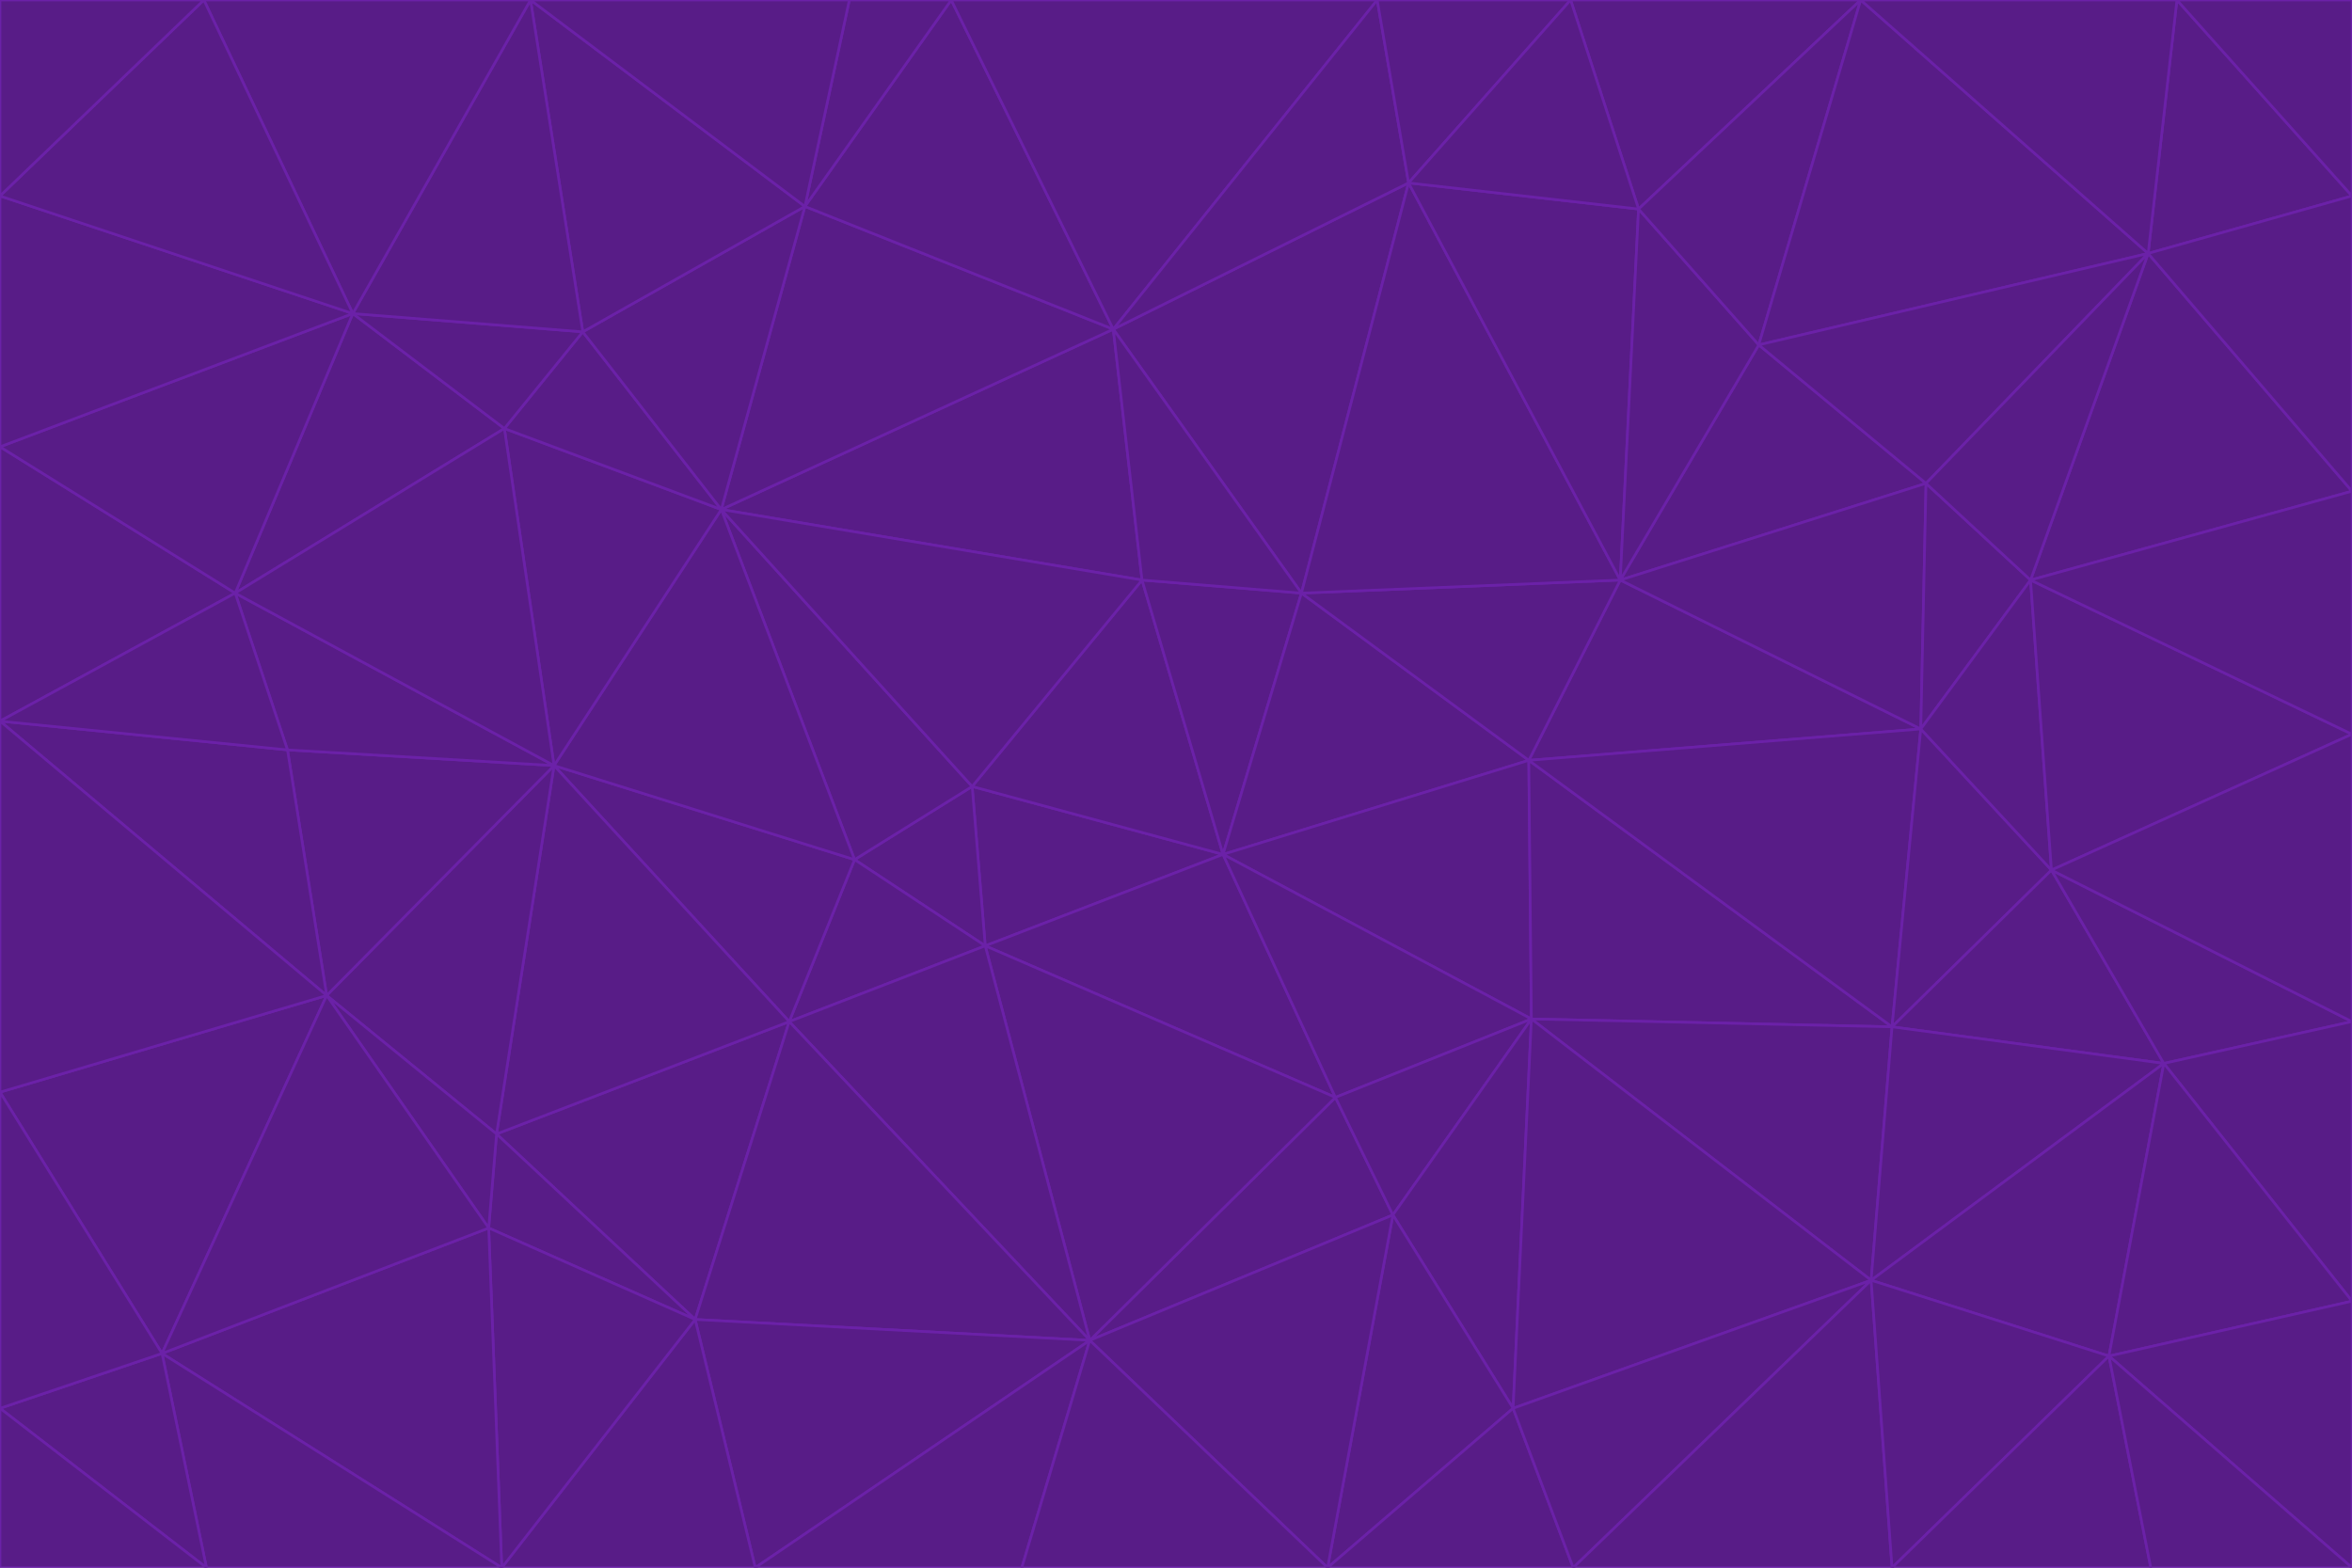 <svg id="visual" viewBox="0 0 900 600" width="900" height="600" xmlns="http://www.w3.org/2000/svg" xmlns:xlink="http://www.w3.org/1999/xlink" version="1.1"><g stroke-width="1" stroke-linejoin="bevel"><path d="M468 327L372 301L377 362Z" fill="#581c87" stroke="#6b21a8"></path><path d="M372 301L327 329L377 362Z" fill="#581c87" stroke="#6b21a8"></path><path d="M468 327L437 222L372 301Z" fill="#581c87" stroke="#6b21a8"></path><path d="M372 301L276 195L327 329Z" fill="#581c87" stroke="#6b21a8"></path><path d="M468 327L498 227L437 222Z" fill="#581c87" stroke="#6b21a8"></path><path d="M327 329L302 391L377 362Z" fill="#581c87" stroke="#6b21a8"></path><path d="M377 362L511 420L468 327Z" fill="#581c87" stroke="#6b21a8"></path><path d="M533 465L511 420L417 513Z" fill="#581c87" stroke="#6b21a8"></path><path d="M468 327L585 291L498 227Z" fill="#581c87" stroke="#6b21a8"></path><path d="M586 390L585 291L468 327Z" fill="#581c87" stroke="#6b21a8"></path><path d="M417 513L511 420L377 362Z" fill="#581c87" stroke="#6b21a8"></path><path d="M511 420L586 390L468 327Z" fill="#581c87" stroke="#6b21a8"></path><path d="M533 465L586 390L511 420Z" fill="#581c87" stroke="#6b21a8"></path><path d="M302 391L417 513L377 362Z" fill="#581c87" stroke="#6b21a8"></path><path d="M426 126L276 195L437 222Z" fill="#581c87" stroke="#6b21a8"></path><path d="M437 222L276 195L372 301Z" fill="#581c87" stroke="#6b21a8"></path><path d="M327 329L212 293L302 391Z" fill="#581c87" stroke="#6b21a8"></path><path d="M539 70L426 126L498 227Z" fill="#581c87" stroke="#6b21a8"></path><path d="M498 227L426 126L437 222Z" fill="#581c87" stroke="#6b21a8"></path><path d="M276 195L212 293L327 329Z" fill="#581c87" stroke="#6b21a8"></path><path d="M735 279L620 222L585 291Z" fill="#581c87" stroke="#6b21a8"></path><path d="M585 291L620 222L498 227Z" fill="#581c87" stroke="#6b21a8"></path><path d="M190 434L266 505L302 391Z" fill="#581c87" stroke="#6b21a8"></path><path d="M302 391L266 505L417 513Z" fill="#581c87" stroke="#6b21a8"></path><path d="M212 293L190 434L302 391Z" fill="#581c87" stroke="#6b21a8"></path><path d="M533 465L579 539L586 390Z" fill="#581c87" stroke="#6b21a8"></path><path d="M586 390L724 393L585 291Z" fill="#581c87" stroke="#6b21a8"></path><path d="M508 600L579 539L533 465Z" fill="#581c87" stroke="#6b21a8"></path><path d="M508 600L533 465L417 513Z" fill="#581c87" stroke="#6b21a8"></path><path d="M190 434L187 470L266 505Z" fill="#581c87" stroke="#6b21a8"></path><path d="M426 126L308 79L276 195Z" fill="#581c87" stroke="#6b21a8"></path><path d="M276 195L193 164L212 293Z" fill="#581c87" stroke="#6b21a8"></path><path d="M289 600L417 513L266 505Z" fill="#581c87" stroke="#6b21a8"></path><path d="M289 600L391 600L417 513Z" fill="#581c87" stroke="#6b21a8"></path><path d="M223 127L193 164L276 195Z" fill="#581c87" stroke="#6b21a8"></path><path d="M212 293L125 381L190 434Z" fill="#581c87" stroke="#6b21a8"></path><path d="M190 434L125 381L187 470Z" fill="#581c87" stroke="#6b21a8"></path><path d="M308 79L223 127L276 195Z" fill="#581c87" stroke="#6b21a8"></path><path d="M620 222L539 70L498 227Z" fill="#581c87" stroke="#6b21a8"></path><path d="M426 126L364 0L308 79Z" fill="#581c87" stroke="#6b21a8"></path><path d="M391 600L508 600L417 513Z" fill="#581c87" stroke="#6b21a8"></path><path d="M110 287L125 381L212 293Z" fill="#581c87" stroke="#6b21a8"></path><path d="M192 600L289 600L266 505Z" fill="#581c87" stroke="#6b21a8"></path><path d="M90 227L110 287L212 293Z" fill="#581c87" stroke="#6b21a8"></path><path d="M716 490L724 393L586 390Z" fill="#581c87" stroke="#6b21a8"></path><path d="M620 222L627 80L539 70Z" fill="#581c87" stroke="#6b21a8"></path><path d="M724 393L735 279L585 291Z" fill="#581c87" stroke="#6b21a8"></path><path d="M737 185L673 132L620 222Z" fill="#581c87" stroke="#6b21a8"></path><path d="M673 132L627 80L620 222Z" fill="#581c87" stroke="#6b21a8"></path><path d="M508 600L602 600L579 539Z" fill="#581c87" stroke="#6b21a8"></path><path d="M579 539L716 490L586 390Z" fill="#581c87" stroke="#6b21a8"></path><path d="M527 0L364 0L426 126Z" fill="#581c87" stroke="#6b21a8"></path><path d="M308 79L203 0L223 127Z" fill="#581c87" stroke="#6b21a8"></path><path d="M527 0L426 126L539 70Z" fill="#581c87" stroke="#6b21a8"></path><path d="M364 0L325 0L308 79Z" fill="#581c87" stroke="#6b21a8"></path><path d="M135 120L90 227L193 164Z" fill="#581c87" stroke="#6b21a8"></path><path d="M602 600L716 490L579 539Z" fill="#581c87" stroke="#6b21a8"></path><path d="M724 393L785 333L735 279Z" fill="#581c87" stroke="#6b21a8"></path><path d="M135 120L193 164L223 127Z" fill="#581c87" stroke="#6b21a8"></path><path d="M193 164L90 227L212 293Z" fill="#581c87" stroke="#6b21a8"></path><path d="M0 418L62 518L125 381Z" fill="#581c87" stroke="#6b21a8"></path><path d="M601 0L527 0L539 70Z" fill="#581c87" stroke="#6b21a8"></path><path d="M203 0L135 120L223 127Z" fill="#581c87" stroke="#6b21a8"></path><path d="M712 0L601 0L627 80Z" fill="#581c87" stroke="#6b21a8"></path><path d="M735 279L737 185L620 222Z" fill="#581c87" stroke="#6b21a8"></path><path d="M187 470L192 600L266 505Z" fill="#581c87" stroke="#6b21a8"></path><path d="M62 518L192 600L187 470Z" fill="#581c87" stroke="#6b21a8"></path><path d="M828 407L785 333L724 393Z" fill="#581c87" stroke="#6b21a8"></path><path d="M735 279L777 222L737 185Z" fill="#581c87" stroke="#6b21a8"></path><path d="M785 333L777 222L735 279Z" fill="#581c87" stroke="#6b21a8"></path><path d="M712 0L627 80L673 132Z" fill="#581c87" stroke="#6b21a8"></path><path d="M712 0L673 132L822 97Z" fill="#581c87" stroke="#6b21a8"></path><path d="M627 80L601 0L539 70Z" fill="#581c87" stroke="#6b21a8"></path><path d="M325 0L203 0L308 79Z" fill="#581c87" stroke="#6b21a8"></path><path d="M0 276L125 381L110 287Z" fill="#581c87" stroke="#6b21a8"></path><path d="M125 381L62 518L187 470Z" fill="#581c87" stroke="#6b21a8"></path><path d="M602 600L724 600L716 490Z" fill="#581c87" stroke="#6b21a8"></path><path d="M716 490L828 407L724 393Z" fill="#581c87" stroke="#6b21a8"></path><path d="M807 519L828 407L716 490Z" fill="#581c87" stroke="#6b21a8"></path><path d="M785 333L900 281L777 222Z" fill="#581c87" stroke="#6b21a8"></path><path d="M0 171L0 276L90 227Z" fill="#581c87" stroke="#6b21a8"></path><path d="M90 227L0 276L110 287Z" fill="#581c87" stroke="#6b21a8"></path><path d="M0 171L90 227L135 120Z" fill="#581c87" stroke="#6b21a8"></path><path d="M0 276L0 418L125 381Z" fill="#581c87" stroke="#6b21a8"></path><path d="M62 518L79 600L192 600Z" fill="#581c87" stroke="#6b21a8"></path><path d="M0 539L79 600L62 518Z" fill="#581c87" stroke="#6b21a8"></path><path d="M724 600L807 519L716 490Z" fill="#581c87" stroke="#6b21a8"></path><path d="M822 97L673 132L737 185Z" fill="#581c87" stroke="#6b21a8"></path><path d="M0 75L0 171L135 120Z" fill="#581c87" stroke="#6b21a8"></path><path d="M0 418L0 539L62 518Z" fill="#581c87" stroke="#6b21a8"></path><path d="M900 188L822 97L777 222Z" fill="#581c87" stroke="#6b21a8"></path><path d="M777 222L822 97L737 185Z" fill="#581c87" stroke="#6b21a8"></path><path d="M203 0L78 0L135 120Z" fill="#581c87" stroke="#6b21a8"></path><path d="M900 391L785 333L828 407Z" fill="#581c87" stroke="#6b21a8"></path><path d="M900 391L900 281L785 333Z" fill="#581c87" stroke="#6b21a8"></path><path d="M78 0L0 75L135 120Z" fill="#581c87" stroke="#6b21a8"></path><path d="M900 498L900 391L828 407Z" fill="#581c87" stroke="#6b21a8"></path><path d="M724 600L823 600L807 519Z" fill="#581c87" stroke="#6b21a8"></path><path d="M807 519L900 498L828 407Z" fill="#581c87" stroke="#6b21a8"></path><path d="M0 539L0 600L79 600Z" fill="#581c87" stroke="#6b21a8"></path><path d="M900 281L900 188L777 222Z" fill="#581c87" stroke="#6b21a8"></path><path d="M900 600L900 498L807 519Z" fill="#581c87" stroke="#6b21a8"></path><path d="M78 0L0 0L0 75Z" fill="#581c87" stroke="#6b21a8"></path><path d="M900 75L833 0L822 97Z" fill="#581c87" stroke="#6b21a8"></path><path d="M822 97L833 0L712 0Z" fill="#581c87" stroke="#6b21a8"></path><path d="M900 188L900 75L822 97Z" fill="#581c87" stroke="#6b21a8"></path><path d="M823 600L900 600L807 519Z" fill="#581c87" stroke="#6b21a8"></path><path d="M900 75L900 0L833 0Z" fill="#581c87" stroke="#6b21a8"></path></g></svg>